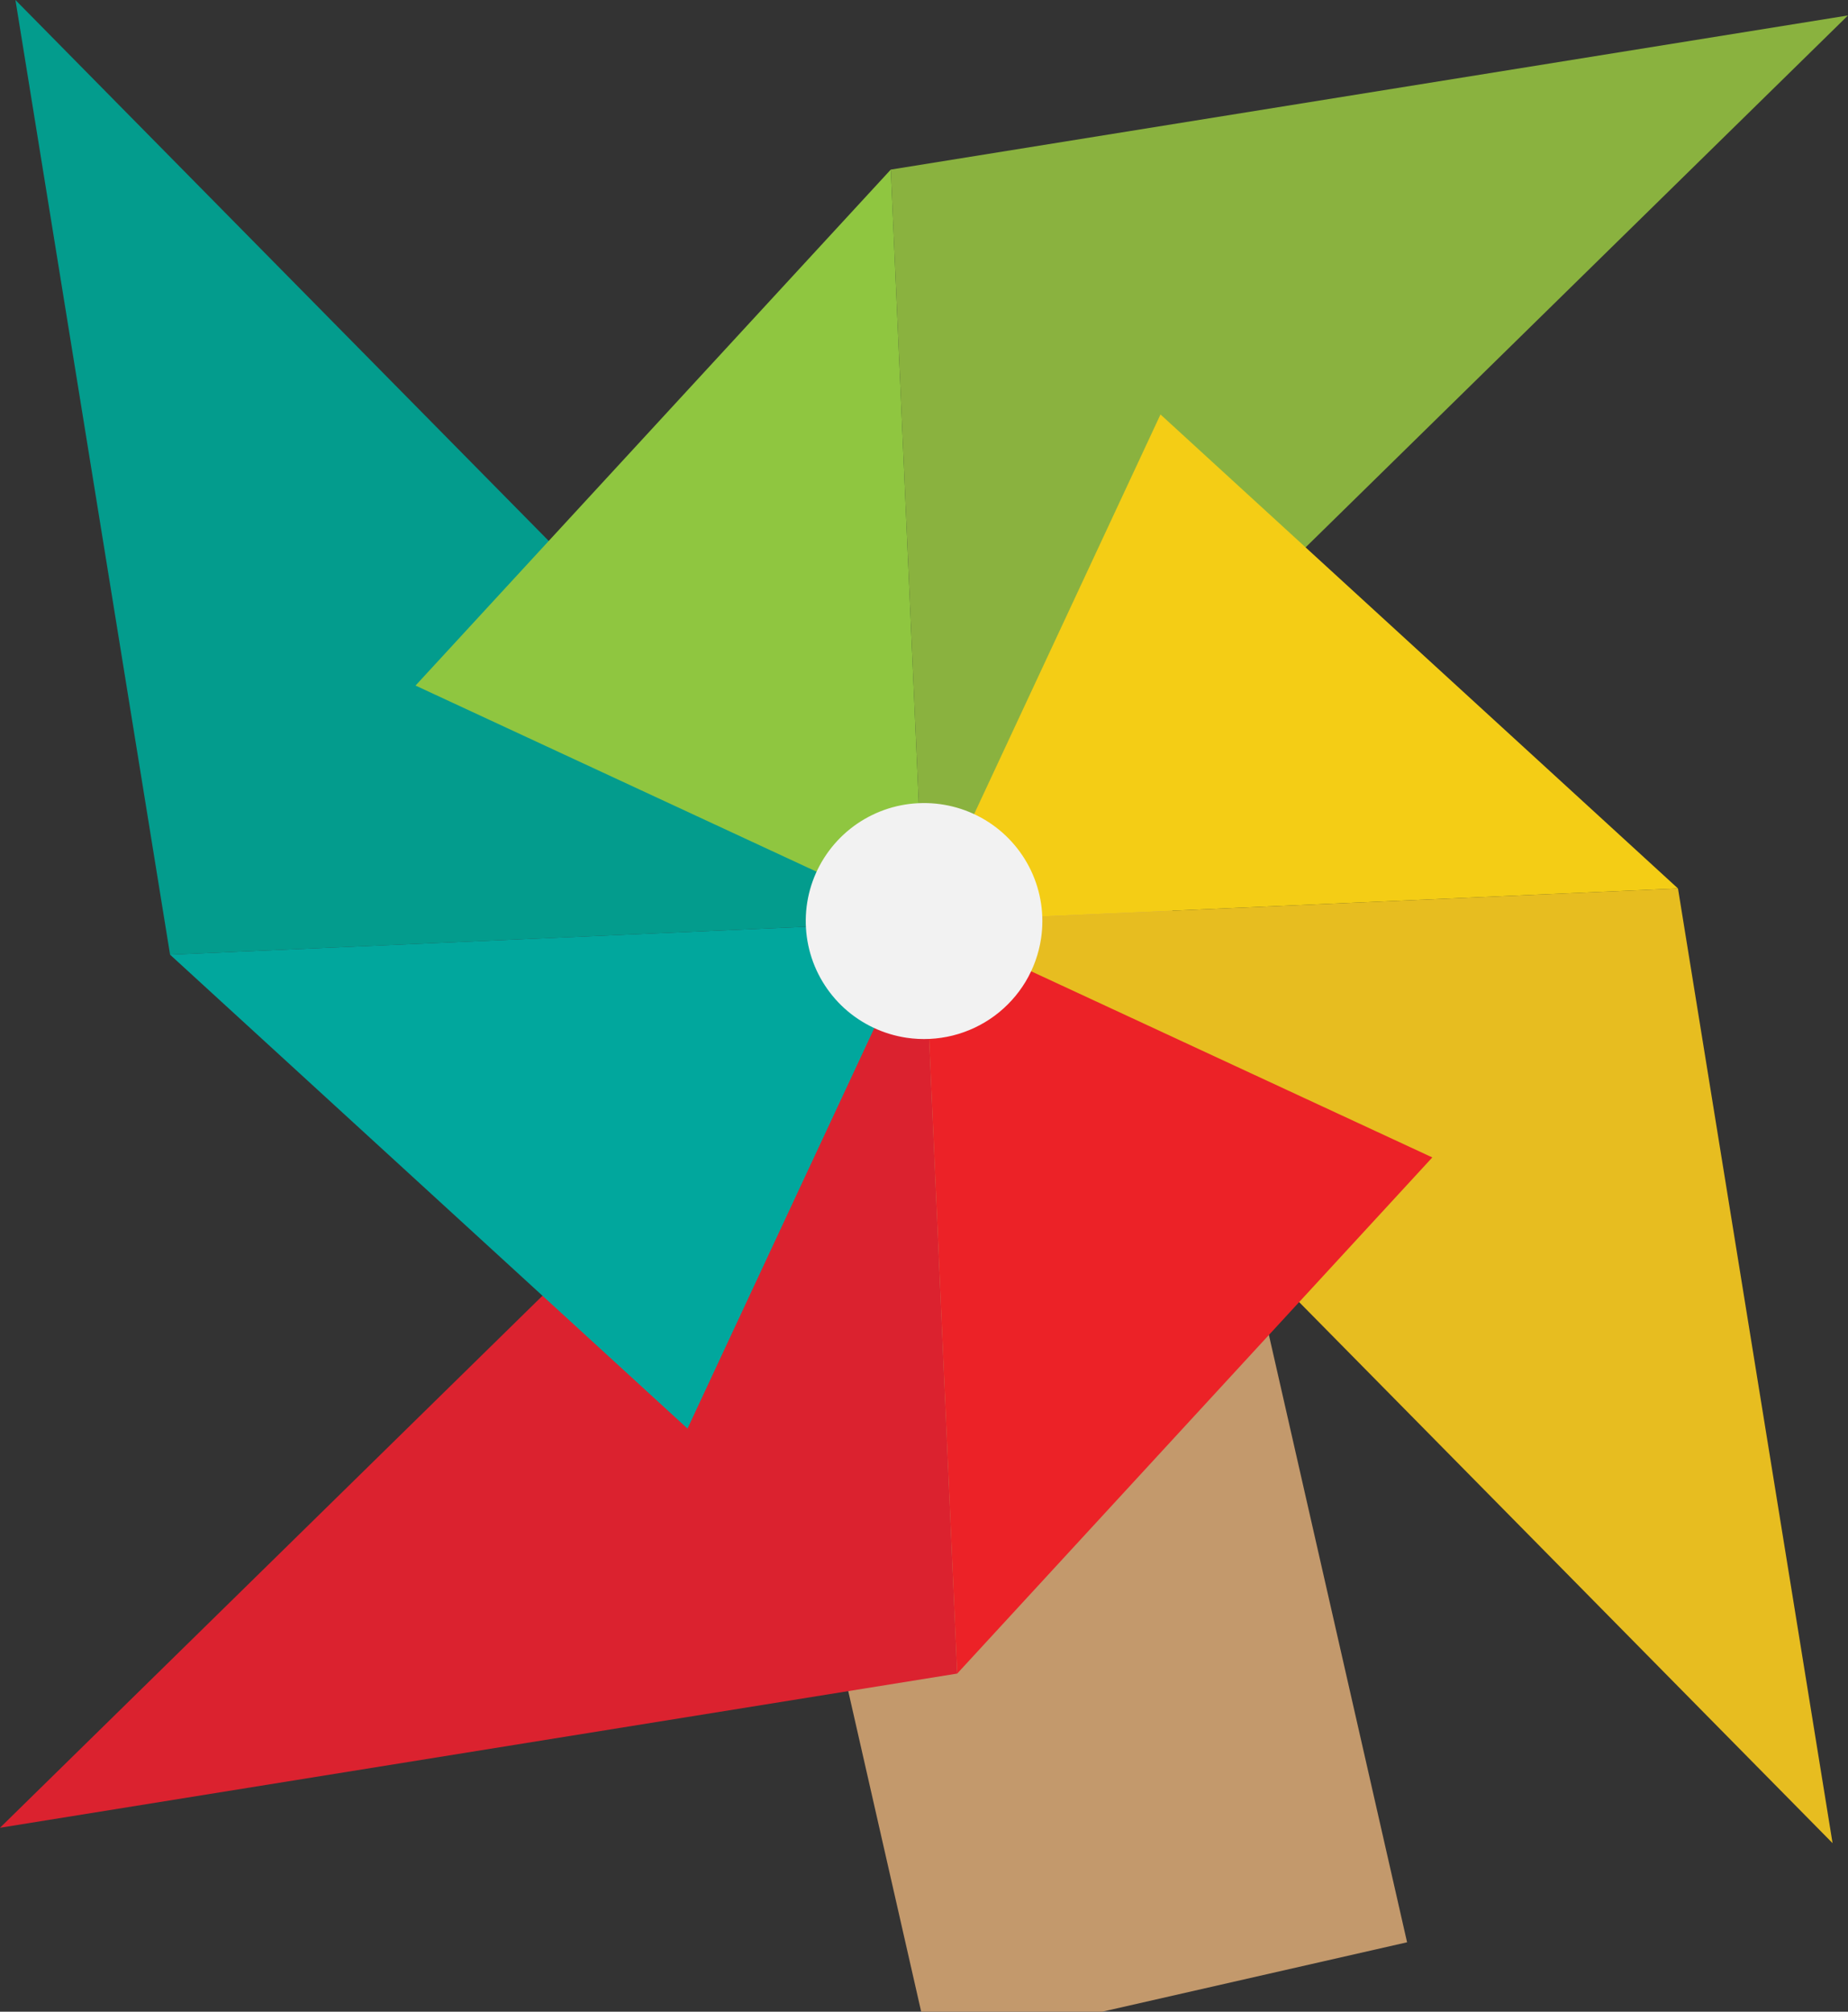 <svg width="34" height="37" viewBox="0 0 34 37" fill="none" xmlns="http://www.w3.org/2000/svg">
<rect x="0" y="0" width="34" height="37" fill="#333333" stroke="none"/>
<g clip-path="url(#clip0_2_138)">
<path d="M17 16.95L21.5 36.722" stroke="#C3996C" stroke-width="9" stroke-miterlimit="10"/>
<path d="M0.284 0L3.129 17.559L17 16.95L0.284 0Z" fill="#039C8D"/>
<path d="M33.716 33.9L30.872 16.341L17 16.95L33.716 33.9Z" fill="#E7BD20"/>
<path d="M34 0.284L16.389 3.119L17 16.95L34 0.284Z" fill="#8AB23F"/>
<path d="M0 33.617L17.611 30.781L17 16.95L0 33.617Z" fill="#DB222F"/>
<path d="M3.129 17.559L12.649 26.275L17 16.95L3.129 17.559Z" fill="#01A79D"/>
<path d="M30.872 16.341L21.351 7.623L17 16.95L30.872 16.341Z" fill="#F4CD15"/>
<path d="M16.389 3.119L7.645 12.609L17 16.95L16.389 3.119Z" fill="#8FC640"/>
<path d="M17.611 30.781L26.352 21.288L17 16.95L17.611 30.781Z" fill="#EC2227"/>
<path d="M19.154 17.259C19.217 16.834 19.153 16.401 18.969 16.013C18.785 15.625 18.49 15.3 18.121 15.079C17.752 14.858 17.325 14.752 16.895 14.773C16.465 14.793 16.052 14.941 15.706 15.196C15.36 15.452 15.098 15.804 14.952 16.207C14.807 16.611 14.785 17.049 14.889 17.466C14.993 17.882 15.219 18.258 15.537 18.547C15.856 18.835 16.253 19.023 16.679 19.087C16.962 19.129 17.25 19.115 17.528 19.046C17.805 18.977 18.067 18.854 18.297 18.684C18.526 18.515 18.721 18.301 18.868 18.057C19.015 17.812 19.112 17.541 19.154 17.259Z" fill="#F2F2F2"/>
</g>
<defs>
<clipPath id="clip0_2_138">
<rect width="34" height="37" fill="white"/>
</clipPath>
</defs>
</svg>
